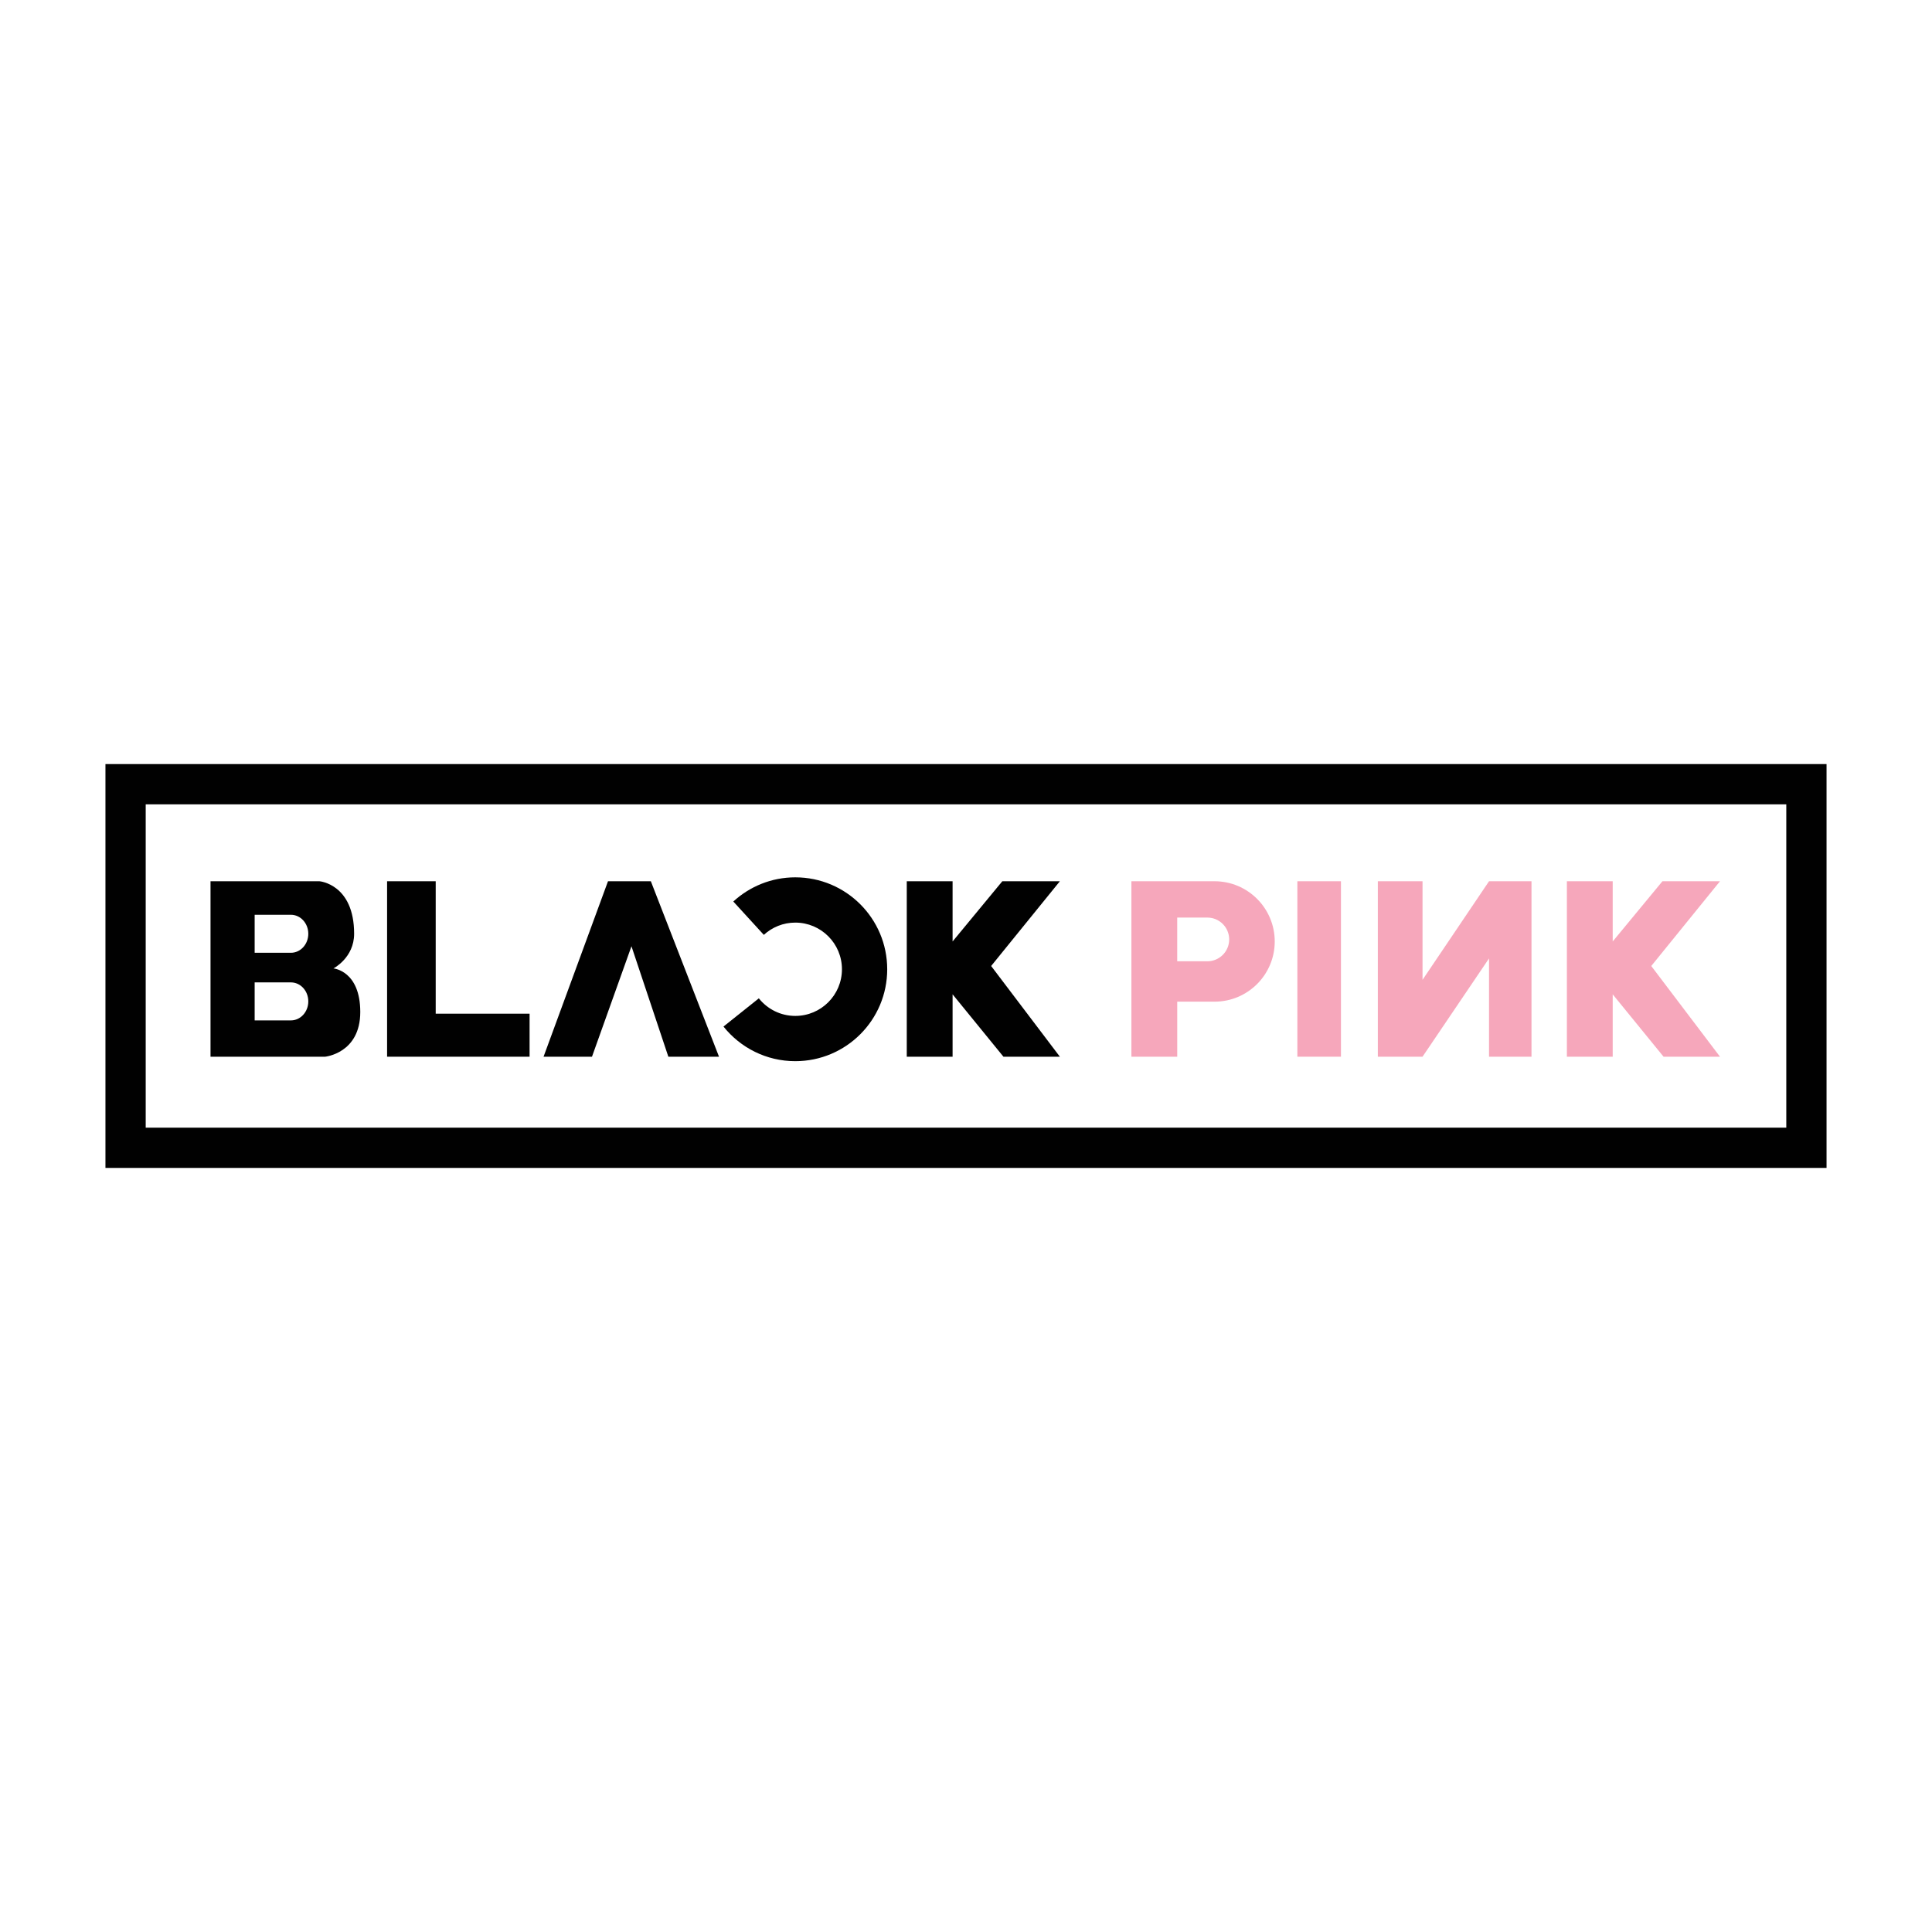 <?xml version="1.0" encoding="iso-8859-1"?>
<!-- Generator: Adobe Illustrator 23.0.0, SVG Export Plug-In . SVG Version: 6.00 Build 0)  -->
<svg version="1.1" id="Layer_1" xmlns="http://www.w3.org/2000/svg" xmlns:xlink="http://www.w3.org/1999/xlink" x="0px" y="0px"
	 viewBox="0 0 288 288" style="enable-background:new 0 0 288 288;" xml:space="preserve">
<path style="fill:#010101;" d="M49.707,144.361c0,0,3.082-1.583,3.082-5.164c0-7.414-5.165-7.83-5.165-7.83H31.381v26.156h17.076
	c0,0,5.248-0.5,5.248-6.664S49.707,144.361,49.707,144.361z M43.369,152.108h-5.407v-5.664h5.407c1.43,0,2.589,1.268,2.589,2.832
	C45.958,150.84,44.799,152.108,43.369,152.108z M43.369,142.029h-5.407v-5.664h5.407c1.43,0,2.589,1.268,2.589,2.832
	C45.958,140.761,44.799,142.029,43.369,142.029z"/>
<polygon style="fill:#010101;" points="64.95,151.108 64.95,131.366 57.703,131.366 57.703,157.522 59.369,157.522 64.95,157.522 
	78.944,157.522 78.944,151.108 "/>
<polygon style="fill:#010101;" points="81.027,157.522 88.246,157.522 94.132,141.057 99.63,157.522 107.182,157.522 97.02,131.366 
	90.634,131.366 "/>
<g>
	<path style="fill:#010101;" d="M118.552,130.783c-3.565,0-6.801,1.373-9.239,3.604l4.549,4.972c1.237-1.133,2.88-1.829,4.69-1.829
		c3.841,0,6.955,3.114,6.955,6.955c0,3.841-3.114,6.955-6.955,6.955c-2.201,0-4.159-1.025-5.433-2.62l-5.271,4.206
		c2.511,3.143,6.369,5.161,10.704,5.161c7.568,0,13.703-6.135,13.703-13.702C132.255,136.918,126.12,130.783,118.552,130.783z"/>
</g>
<polygon style="fill:#010101;" points="157.994,131.366 149.414,131.366 142.001,140.341 142.001,131.366 135.17,131.366 
	135.17,157.522 142.001,157.522 142.001,148.223 149.581,157.522 157.994,157.522 147.748,144 "/>
<polygon style="fill:#F6A7BB;" points="256.397,131.366 247.817,131.366 240.403,140.341 240.403,131.366 233.573,131.366 
	233.573,157.522 240.403,157.522 240.403,148.223 247.984,157.522 256.397,157.522 246.151,144 "/>
<path style="fill:#F6A7BB;" d="M181.047,131.366h-5.56h-3.415h-3.415v26.156h6.831v-8.205h5.56c4.957,0,8.975-4.018,8.975-8.975v0
	C190.022,135.385,186.004,131.366,181.047,131.366z M179.975,143.297h-4.489v-6.516h4.489c1.799,0,3.258,1.459,3.258,3.258
	C183.233,141.838,181.775,143.297,179.975,143.297z"/>
<rect x="193.396" y="131.366" style="fill:#F6A7BB;" width="6.497" height="26.156"/>
<polygon style="fill:#F6A7BB;" points="221.967,131.366 212.054,146.062 212.054,131.366 205.391,131.366 205.391,157.522 
	212.054,157.522 221.967,142.869 221.967,157.522 228.297,157.522 228.297,131.366 "/>
<rect x="18.72" y="116.9" style="fill:none;stroke:#010101;stroke-width:6;stroke-miterlimit:10;" width="250.56" height="54.199"/>
</svg>
